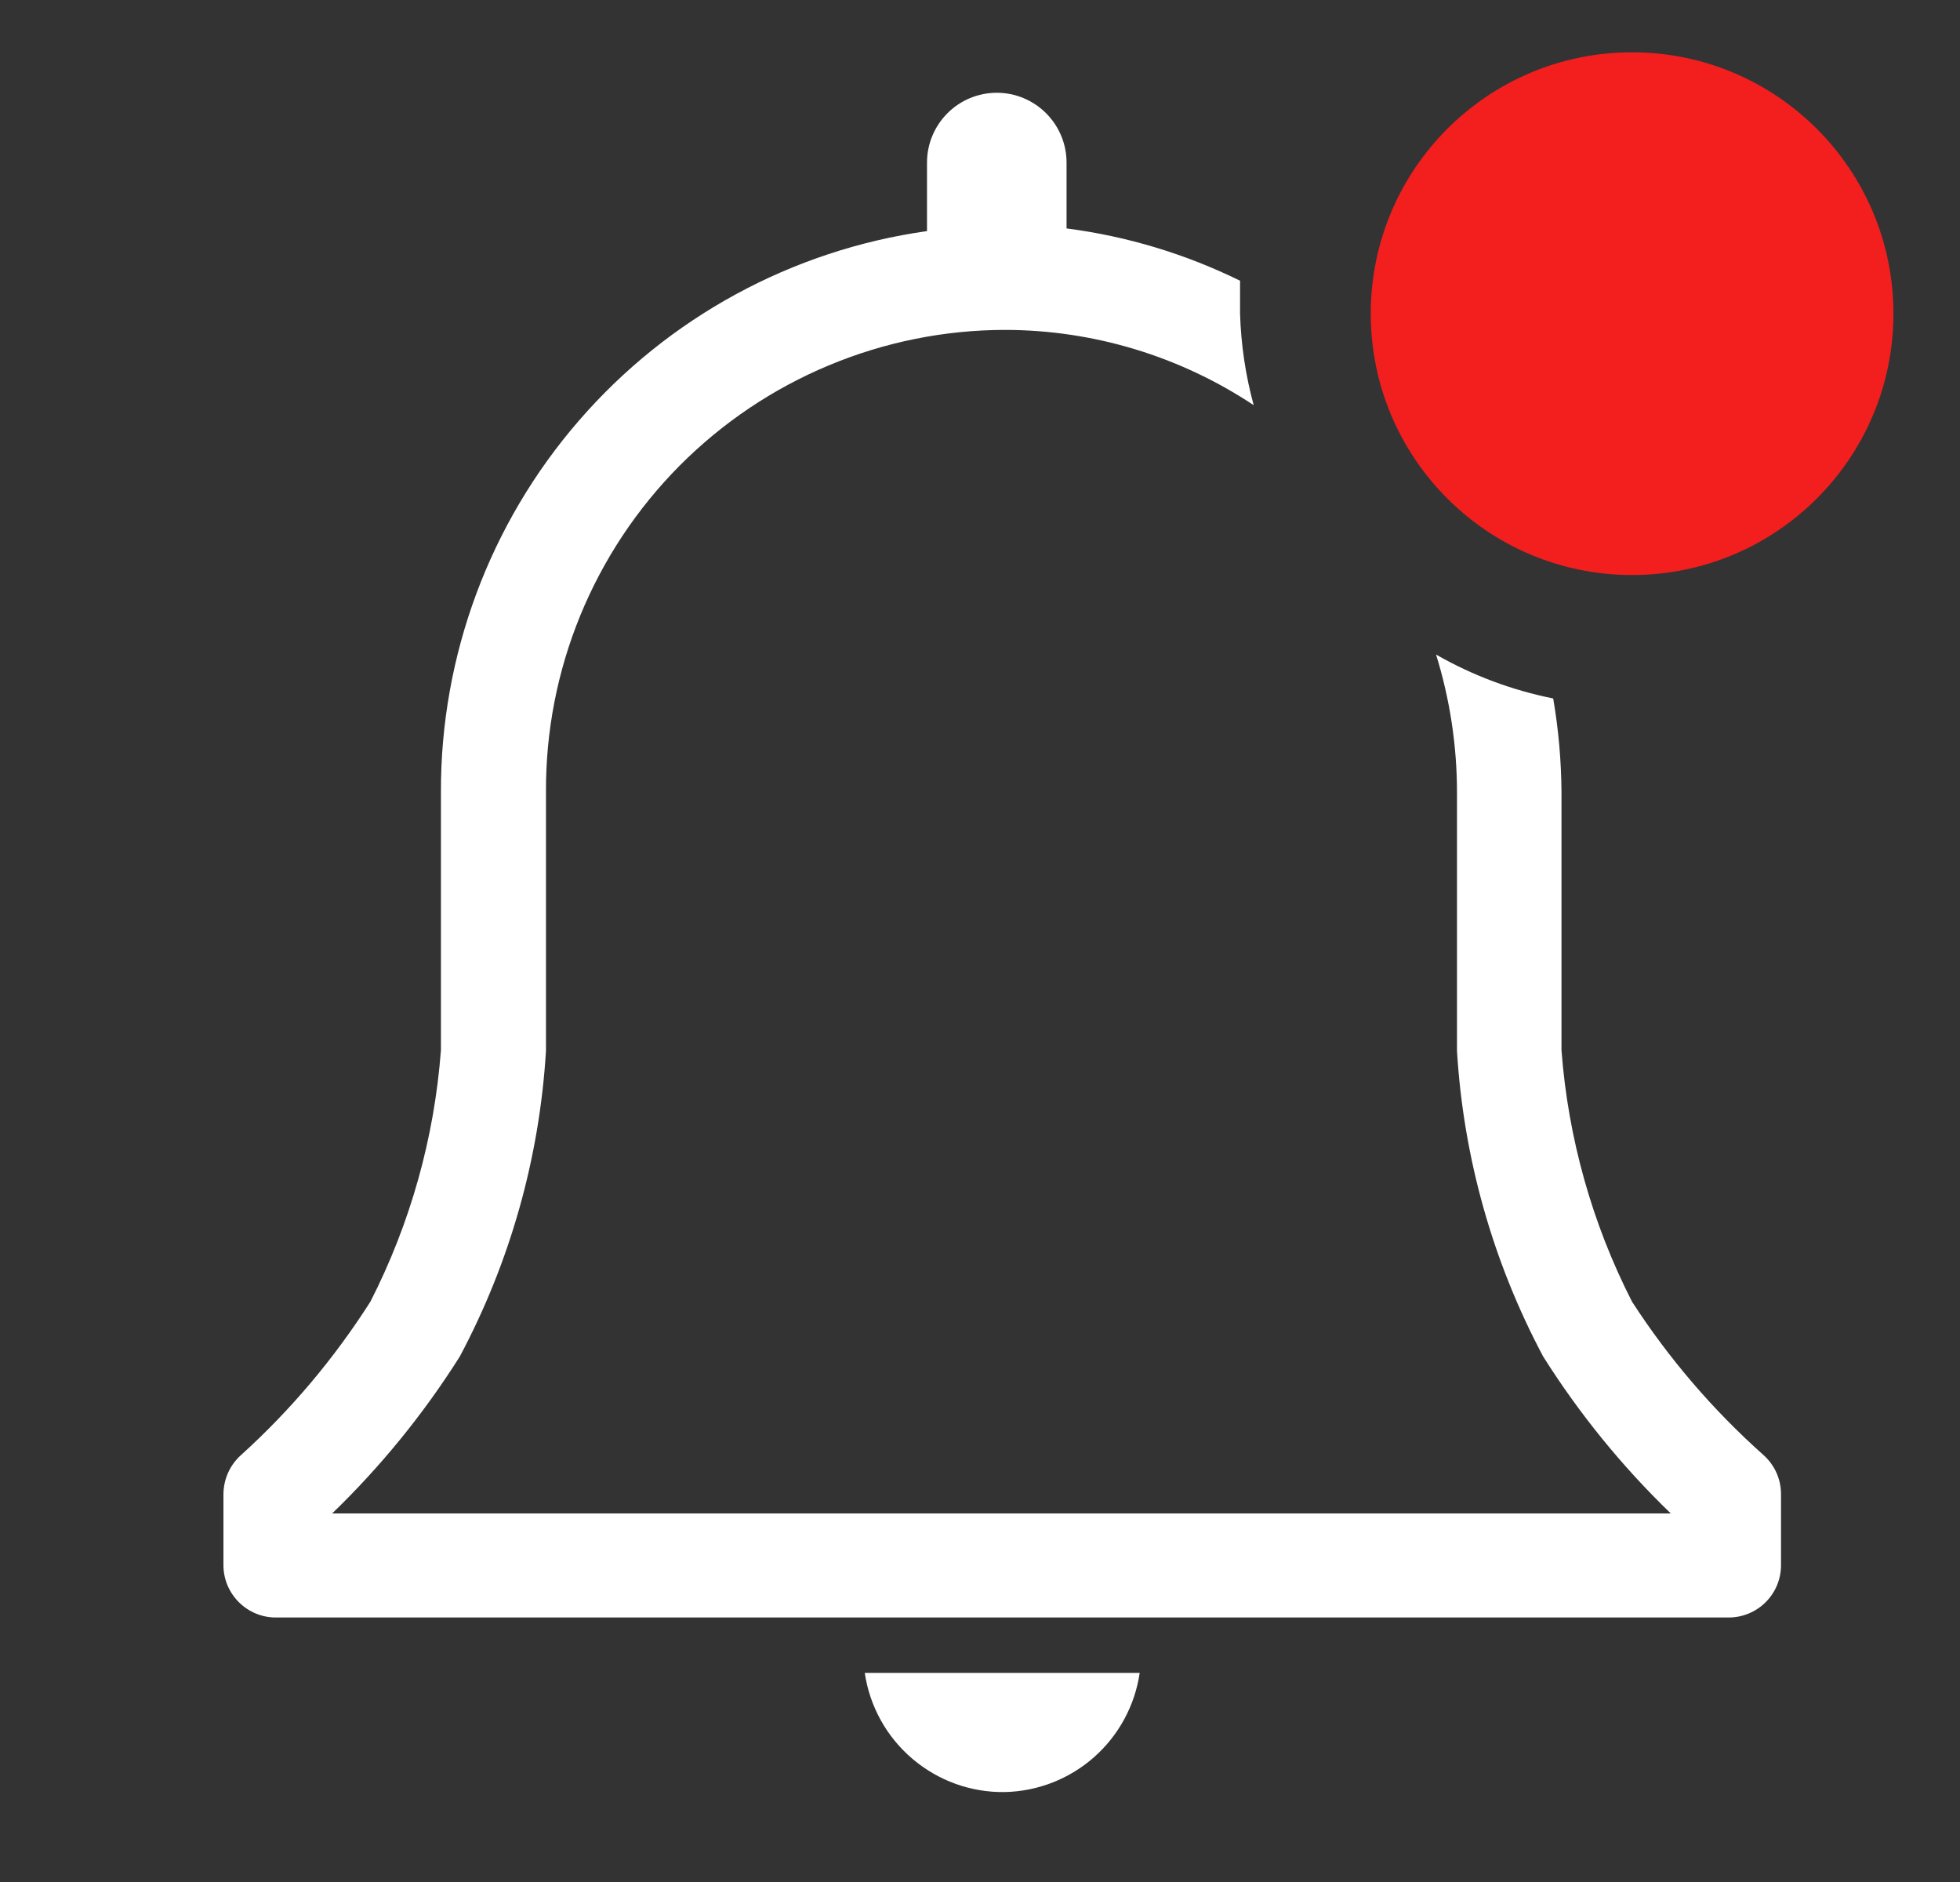 <svg width="25" height="24" viewBox="0 0 25 24" fill="none" xmlns="http://www.w3.org/2000/svg">
<rect x="0" y="0" width="25" height="24" fill="#333333" stroke="none"/>
<g clipPath="url(#clip0_96_29)">
<path d="M12.817 22.853C13.237 22.844 13.64 22.686 13.955 22.408C14.27 22.129 14.476 21.749 14.537 21.333H11.03C11.093 21.76 11.309 22.15 11.638 22.429C11.967 22.709 12.386 22.86 12.817 22.853Z" fill="white"/>
<path d="M22.491 18.553C21.848 17.98 21.285 17.323 20.817 16.6C20.307 15.602 20.001 14.511 19.917 13.393V10.1C19.914 9.7 19.879 9.301 19.811 8.907C19.286 8.802 18.781 8.613 18.317 8.347C18.494 8.917 18.584 9.51 18.584 10.107V13.4C18.666 14.764 19.041 16.094 19.684 17.3C20.144 18.029 20.69 18.701 21.311 19.3H4.237C4.857 18.701 5.404 18.029 5.864 17.3C6.507 16.094 6.882 14.764 6.964 13.4V10.1C6.96 9.328 7.109 8.564 7.401 7.85C7.694 7.136 8.124 6.487 8.668 5.939C9.212 5.392 9.858 4.957 10.57 4.66C11.282 4.362 12.046 4.208 12.817 4.207C13.946 4.208 15.05 4.542 15.991 5.167C15.887 4.786 15.829 4.394 15.817 4V3.58C15.121 3.238 14.373 3.012 13.604 2.913V2.073C13.604 1.837 13.51 1.611 13.343 1.444C13.176 1.277 12.95 1.183 12.714 1.183C12.478 1.183 12.251 1.277 12.085 1.444C11.918 1.611 11.824 1.837 11.824 2.073V2.947C10.101 3.19 8.524 4.048 7.385 5.363C6.245 6.677 5.62 8.36 5.624 10.1V13.393C5.54 14.511 5.234 15.602 4.724 16.6C4.264 17.322 3.711 17.979 3.077 18.553C3.006 18.616 2.949 18.693 2.91 18.779C2.871 18.865 2.851 18.959 2.85 19.053V19.96C2.85 20.137 2.921 20.306 3.046 20.431C3.171 20.556 3.34 20.627 3.517 20.627H22.05C22.227 20.627 22.397 20.556 22.522 20.431C22.647 20.306 22.717 20.137 22.717 19.96V19.053C22.717 18.959 22.697 18.865 22.658 18.779C22.619 18.693 22.562 18.616 22.491 18.553Z" fill="white"/>
<path d="M20.817 7.333C22.658 7.333 24.151 5.841 24.151 4C24.151 2.159 22.658 0.667 20.817 0.667C18.976 0.667 17.484 2.159 17.484 4C17.484 5.841 18.976 7.333 20.817 7.333Z" fill="#F31E1E"/>
</g>
<defs>
<clipPath id="clip0_96_29">
<rect width="24" height="24" fill="white" transform="translate(0.817)"/>
</clipPath>
</defs>
</svg>
